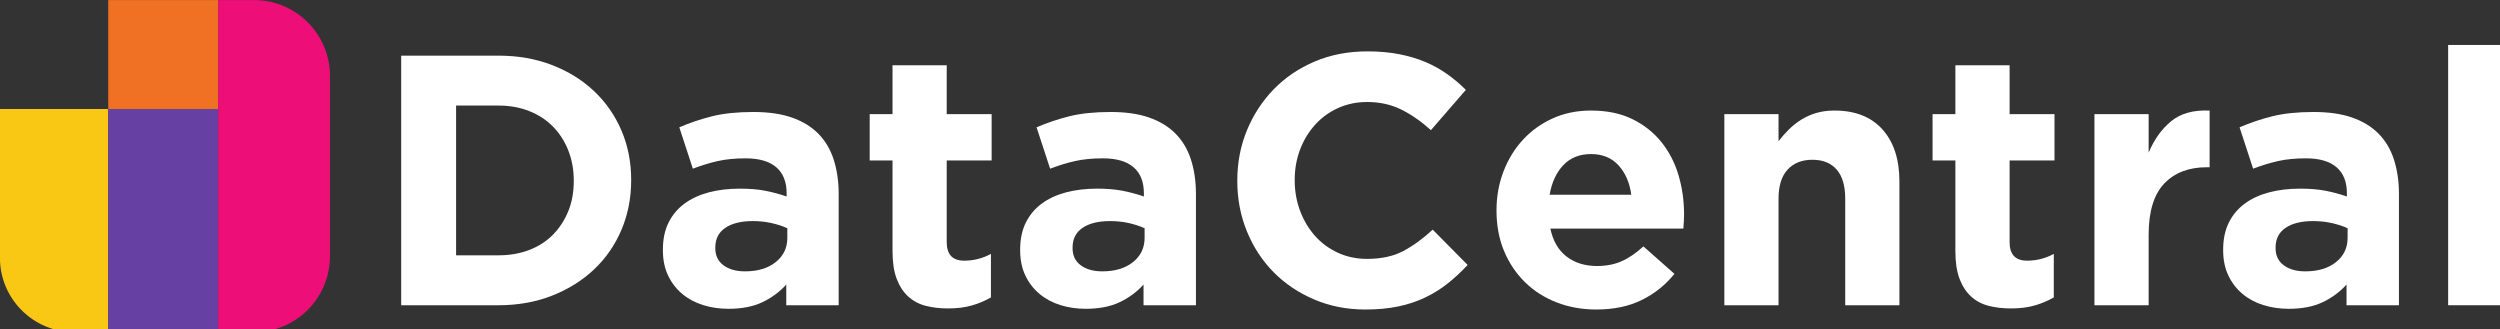 <svg xmlns:inkscape="http://www.inkscape.org/namespaces/inkscape" xmlns:sodipodi="http://sodipodi.sourceforge.net/DTD/sodipodi-0.dtd" xmlns="http://www.w3.org/2000/svg" xmlns:svg="http://www.w3.org/2000/svg" version="1.1" id="svg2" viewBox="220 80 1640 216.093" sodipodi:docname="Vector File.eps">
	<rect x="220" y="80" width="1640" height="216.093" fill="#333333" stroke="none"/>
	<defs id="defs6"/>
	<sodipodi:namedview id="namedview4" pagecolor="#ffffff" bordercolor="#000000" borderopacity="0.25" inkscape:showpageshadow="2" inkscape:pageopacity="0.0" inkscape:pagecheckerboard="0" inkscape:deskcolor="#d1d1d1"/>
	<g id="g8" inkscape:groupmode="layer" inkscape:label="ink_ext_XXXXXX" transform="matrix(1.333,0,0,-1.333,0,396.093)">
		<g id="g10" transform="scale(0.1)">
			<g transform="scale(0.55) translate(3000,1340)">
				<path d="M 0,1995.96 V 665.449 C 0,297.93 297.934,0 665.453,0 H 969.297 V 1995.96 H 0" style="fill:#f9c815;fill-opacity:1;fill-rule:nonzero;stroke:none" id="path12"/>
				<path d="M 969.297,1995.96 V 0 H 1952.68 V 1995.96 H 969.297" style="fill:#6640a2;fill-opacity:1;fill-rule:nonzero;stroke:none" id="path14"/>
				<path d="m 969.297,2970.73 v -974.77 h 983.383 v 974.77 H 969.297" style="fill:#f07124;fill-opacity:1;fill-rule:nonzero;stroke:none" id="path16"/>
				<path d="M 1952.68,2970.73 V 0 h 321.55 c 375.03,0 679.05,304.02 679.05,679.039 V 2291.68 c 0,375.03 -304.02,679.05 -679.05,679.05 h -321.55" style="fill:#ed0e78;fill-opacity:1;fill-rule:nonzero;stroke:none" id="path18"/>
			</g>

			<path d="m 3894.97,1851.77 v -736.95 h 208.8 c 54.97,0 105.28,8.71 150.91,26.18 45.61,17.46 84.49,42.49 116.68,75.1 32.16,32.59 57.3,71 75.45,115.25 18.12,44.26 27.2,93.74 27.2,148.46 v 3.48 c 0,53.55 -9.08,103.03 -27.2,148.44 -18.15,45.4 -43.29,84.39 -75.45,116.99 -32.19,32.59 -71.07,57.93 -116.68,75.97 -45.63,18.04 -95.94,27.08 -150.91,27.08 z m -270.23,245.66 h 479.03 c 95.91,0 183.94,-15.52 264.07,-46.5 80.12,-31 149.16,-74 207.06,-128.97 57.91,-55 102.65,-119.62 134.24,-193.89 31.58,-74.3 47.38,-154.72 47.38,-241.26 v -3.52 c 0,-86.57 -15.8,-167.29 -47.38,-242.14 -31.59,-74.86 -76.33,-139.79 -134.24,-194.77 -57.9,-54.989 -126.94,-98.271 -207.06,-129.841 -80.13,-31.59 -168.16,-47.379 -264.07,-47.379 h -479.03 v 1228.27" style="fill:#fff;fill-opacity:1;fill-rule:nonzero;stroke:none" id="path20"/>
			<path d="m 5316.25,1035.86 c 63.16,0 113.76,15.19 151.77,45.62 38.01,30.41 57.04,70.19 57.04,119.32 v 47.36 c -23.42,10.53 -49.44,19.01 -78.08,25.45 -28.7,6.43 -59.39,9.66 -92.12,9.66 -57.34,0 -102.39,-11.14 -135.12,-33.34 -32.76,-22.23 -49.13,-54.4 -49.13,-96.51 v -3.52 c 0,-36.26 13.44,-64.33 40.35,-84.22 26.9,-19.89 62,-29.82 105.29,-29.82 z m -80.72,-184.239 c -44.47,0 -86.28,6.141 -125.46,18.418 -39.2,12.27 -73.41,30.711 -102.65,55.27 -29.25,24.57 -52.36,54.679 -69.31,90.371 -16.97,35.66 -25.43,76.9 -25.43,123.71 v 3.5 c 0,51.47 9.33,95.91 28.07,133.36 18.69,37.43 44.74,68.43 78.08,93 33.33,24.56 73.1,42.98 119.32,55.27 46.19,12.28 97.38,18.42 153.53,18.42 47.95,0 89.77,-3.52 125.46,-10.53 35.67,-7.01 70.46,-16.4 104.4,-28.07 v 15.79 c 0,56.15 -16.97,98.83 -50.88,128.09 -33.94,29.22 -84.23,43.86 -150.91,43.86 -51.48,0 -96.8,-4.38 -135.99,-13.16 -39.2,-8.77 -80.43,-21.35 -123.69,-37.73 l -66.69,203.55 c 51.47,22.21 105.29,40.36 161.44,54.4 56.14,14.03 123.98,21.05 203.53,21.05 73.71,0 136.57,-9.07 188.64,-27.19 52.04,-18.15 95.03,-44.17 128.97,-78.09 35.09,-35.09 60.81,-78.08 77.21,-128.97 16.36,-50.89 24.56,-107.91 24.56,-171.07 V 869.16 h -257.94 v 101.781 c -32.76,-36.281 -71.94,-65.23 -117.57,-86.859 -45.62,-21.633 -101.19,-32.461 -166.69,-32.461" style="fill:#fff;fill-opacity:1;fill-rule:nonzero;stroke:none" id="path22"/>
			<path d="m 6316.43,853.371 c -40.95,0 -78.07,4.391 -111.41,13.168 -33.34,8.762 -62.02,24.25 -85.98,46.492 -23.99,22.199 -42.73,51.16 -56.15,86.86 -13.47,35.669 -20.18,80.979 -20.18,135.979 v 445.68 H 5930.4 v 228.12 h 112.31 v 240.38 h 266.71 v -240.38 h 221.08 v -228.12 h -221.08 v -401.81 c 0,-60.84 28.65,-91.25 85.98,-91.25 46.76,0 90.63,11.1 131.6,33.34 V 907.762 c -28.07,-16.403 -59.08,-29.551 -92.99,-39.473 -33.95,-9.93 -73.14,-14.918 -117.58,-14.918" style="fill:#fff;fill-opacity:1;fill-rule:nonzero;stroke:none" id="path24"/>
			<path d="m 7074.46,1035.86 c 63.16,0 113.75,15.19 151.77,45.62 38.01,30.41 57.03,70.19 57.03,119.32 v 47.36 c -23.41,10.53 -49.43,19.01 -78.08,25.45 -28.69,6.43 -59.39,9.66 -92.12,9.66 -57.34,0 -102.38,-11.14 -135.11,-33.34 -32.77,-22.23 -49.13,-54.4 -49.13,-96.51 v -3.52 c 0,-36.26 13.44,-64.33 40.35,-84.22 26.89,-19.89 62,-29.82 105.29,-29.82 z m -80.72,-184.239 c -44.47,0 -86.29,6.141 -125.46,18.418 -39.21,12.27 -73.42,30.711 -102.65,55.27 -29.25,24.57 -52.36,54.679 -69.32,90.371 -16.97,35.66 -25.43,76.9 -25.43,123.71 v 3.5 c 0,51.47 9.34,95.91 28.07,133.36 18.69,37.43 44.75,68.43 78.08,93 33.34,24.56 73.1,42.98 119.32,55.27 46.19,12.28 97.39,18.42 153.54,18.42 47.95,0 89.76,-3.52 125.46,-10.53 35.67,-7.01 70.46,-16.4 104.4,-28.07 v 15.79 c 0,56.15 -16.97,98.83 -50.88,128.09 -33.95,29.22 -84.24,43.86 -150.91,43.86 -51.49,0 -96.8,-4.38 -135.99,-13.16 -39.21,-8.77 -80.43,-21.35 -123.7,-37.73 l -66.69,203.55 c 51.47,22.21 105.3,40.36 161.44,54.4 56.15,14.03 123.98,21.05 203.54,21.05 73.7,0 136.56,-9.07 188.64,-27.19 52.04,-18.15 95.03,-44.17 128.97,-78.09 35.09,-35.09 60.81,-78.08 77.2,-128.97 16.37,-50.89 24.56,-107.91 24.56,-171.07 V 869.16 H 7278 v 101.781 c -32.77,-36.281 -71.94,-65.23 -117.57,-86.859 -45.62,-21.633 -101.19,-32.461 -166.69,-32.461" style="fill:#fff;fill-opacity:1;fill-rule:nonzero;stroke:none" id="path26"/>
			<path d="m 8369.41,848.102 c -90.1,0 -173.72,16.398 -250.92,49.128 -77.22,32.739 -143.89,77.489 -200.04,134.24 -56.14,56.72 -100.01,123.7 -131.6,200.92 -31.59,77.2 -47.38,159.67 -47.38,247.39 v 3.51 c 0,87.73 15.79,169.91 47.38,246.54 31.59,76.6 75.46,143.88 131.6,201.79 56.15,57.9 123.41,103.52 201.79,136.86 78.35,33.34 164.94,50.01 259.68,50.01 57.31,0 109.69,-4.69 157.05,-14.04 47.38,-9.38 90.37,-22.24 128.98,-38.6 38.6,-16.4 74.27,-36.27 107.04,-59.66 32.73,-23.41 63.16,-49.13 91.23,-77.2 L 8692.27,1730.7 c -47.99,43.27 -96.82,77.21 -146.52,101.77 -49.73,24.57 -105.58,36.86 -167.58,36.86 -51.48,0 -99.13,-9.96 -143,-29.83 -43.87,-19.91 -81.59,-47.39 -113.18,-82.47 -31.59,-35.1 -56.15,-75.76 -73.69,-121.96 -17.56,-46.22 -26.32,-95.63 -26.32,-148.26 v -3.52 c 0,-52.63 8.76,-102.36 26.32,-149.14 17.54,-46.79 41.8,-87.73 72.82,-122.82 30.98,-35.1 68.44,-62.91 112.3,-83.36 43.87,-20.47 92.12,-30.7 144.75,-30.7 70.19,0 129.55,12.85 178.11,38.6 48.53,25.72 96.78,60.81 144.75,105.28 L 8873,1067.43 c -31.59,-33.94 -64.35,-64.33 -98.26,-91.231 -33.94,-26.929 -71.07,-50.019 -111.43,-69.308 -40.36,-19.309 -84.52,-33.942 -132.48,-43.871 -47.97,-9.918 -101.76,-14.918 -161.42,-14.918" style="fill:#fff;fill-opacity:1;fill-rule:nonzero;stroke:none" id="path28"/>
			<path d="m 9678.37,1413.1 c -8.19,59.66 -29.25,107.92 -63.15,144.77 -33.95,36.84 -78.97,55.27 -135.12,55.27 -56.16,0 -101.51,-18.15 -135.99,-54.39 -34.51,-36.28 -57.03,-84.84 -67.56,-145.65 z M 9506.42,848.102 c -70.19,0 -135.41,11.707 -195.65,35.097 -60.26,23.391 -112.3,56.723 -156.17,100.02 -43.87,43.261 -78.08,94.441 -102.65,153.531 -24.56,59.06 -36.84,124.85 -36.84,197.4 v 3.51 c 0,66.68 11.41,129.84 34.21,189.5 22.81,59.66 54.67,111.7 95.63,156.17 40.94,44.44 89.77,79.53 146.52,105.28 56.73,25.72 119.59,38.6 188.63,38.6 78.35,0 146.22,-14.04 203.54,-42.11 57.31,-28.07 104.97,-65.8 143,-113.18 38,-47.37 66.09,-101.77 84.24,-163.18 18.11,-61.41 27.19,-125.46 27.19,-192.14 0,-10.52 -0.3,-21.66 -0.87,-33.33 -0.6,-11.71 -1.48,-23.99 -2.64,-36.85 h -654.5 c 12.87,-60.84 39.48,-106.76 79.85,-137.74 40.35,-31.02 90.35,-46.51 150.01,-46.51 44.44,0 84.24,7.6 119.32,22.82 35.11,15.19 71.34,39.75 108.8,73.69 l 152.65,-135.11 c -44.47,-55 -98.26,-97.98 -161.43,-128.961 -63.16,-30.98 -137.47,-46.507 -222.84,-46.507" style="fill:#fff;fill-opacity:1;fill-rule:nonzero;stroke:none" id="path30"/>
			<path d="m 10136.3,1809.67 h 266.7 v -133.36 c 15.2,19.87 31.9,38.88 50.1,57.03 18.1,18.12 38.3,34.21 60.5,48.25 22.2,14.04 46.8,25.14 73.7,33.34 26.9,8.17 57.3,12.28 91.2,12.28 101.8,0 180.5,-31.01 236,-93 55.6,-62.01 83.4,-147.39 83.4,-256.18 V 869.16 h -266.7 v 524.65 c 0,63.17 -14.1,110.81 -42.1,143 -28.1,32.16 -67.9,48.26 -119.4,48.26 -51.5,0 -92.1,-16.1 -121.9,-48.26 -29.8,-32.19 -44.8,-79.83 -44.8,-143 V 869.16 h -266.7 v 940.51" style="fill:#fff;fill-opacity:1;fill-rule:nonzero;stroke:none" id="path32"/>
			<path d="m 11547.1,853.371 c -41,0 -78.1,4.391 -111.4,13.168 -33.4,8.762 -62.1,24.25 -86,46.492 -24,22.199 -42.7,51.16 -56.2,86.86 -13.4,35.669 -20.2,80.979 -20.2,135.979 v 445.68 H 11161 v 228.12 h 112.3 v 240.38 h 266.8 v -240.38 h 221 v -228.12 h -221 v -401.81 c 0,-60.84 28.6,-91.25 85.9,-91.25 46.8,0 90.7,11.1 131.6,33.34 V 907.762 c -28,-16.403 -59,-29.551 -93,-39.473 -33.9,-9.93 -73.1,-14.918 -117.5,-14.918" style="fill:#fff;fill-opacity:1;fill-rule:nonzero;stroke:none" id="path34"/>
			<path d="m 11957.7,1809.67 h 266.7 v -189.51 c 26.9,64.32 63.7,115.81 110.5,154.41 46.8,38.6 110,56.15 189.5,52.64 v -278.99 h -14 c -88.9,0 -158.8,-26.92 -209.7,-80.72 -50.9,-53.81 -76.3,-137.46 -76.3,-250.91 V 869.16 h -266.7 v 940.51" style="fill:#fff;fill-opacity:1;fill-rule:nonzero;stroke:none" id="path36"/>
			<path d="m 12994.7,1035.86 c 63.2,0 113.8,15.19 151.8,45.62 38,30.41 57,70.19 57,119.32 v 47.36 c -23.4,10.53 -49.4,19.01 -78.1,25.45 -28.7,6.43 -59.4,9.66 -92.1,9.66 -57.3,0 -102.4,-11.14 -135.1,-33.34 -32.8,-22.23 -49.1,-54.4 -49.1,-96.51 v -3.52 c 0,-36.26 13.4,-64.33 40.3,-84.22 26.9,-19.89 62,-29.82 105.3,-29.82 z M 12914,851.621 c -44.5,0 -86.3,6.141 -125.5,18.418 -39.2,12.27 -73.4,30.711 -102.6,55.27 -29.3,24.57 -52.4,54.679 -69.3,90.371 -17,35.66 -25.5,76.9 -25.5,123.71 v 3.5 c 0,51.47 9.4,95.91 28.1,133.36 18.7,37.43 44.7,68.43 78.1,93 33.3,24.56 73.1,42.98 119.3,55.27 46.2,12.28 97.4,18.42 153.5,18.42 48,0 89.8,-3.52 125.5,-10.53 35.7,-7.01 70.4,-16.4 104.4,-28.07 v 15.79 c 0,56.15 -17,98.83 -50.9,128.09 -33.9,29.22 -84.2,43.86 -150.9,43.86 -51.5,0 -96.8,-4.38 -136,-13.16 -39.2,-8.77 -80.4,-21.35 -123.7,-37.73 l -66.7,203.55 c 51.5,22.21 105.3,40.36 161.5,54.4 56.1,14.03 123.9,21.05 203.5,21.05 73.7,0 136.6,-9.07 188.6,-27.19 52.1,-18.15 95.1,-44.17 129,-78.09 35.1,-35.09 60.8,-78.08 77.2,-128.97 16.4,-50.89 24.6,-107.91 24.6,-171.07 V 869.16 h -258 v 101.781 c -32.7,-36.281 -71.9,-65.23 -117.5,-86.859 -45.6,-21.633 -101.2,-32.461 -166.7,-32.461" style="fill:#fff;fill-opacity:1;fill-rule:nonzero;stroke:none" id="path38"/>
			<path d="M 13698.3,2150.07 H 13965 V 869.16 h -266.7 v 1280.91" style="fill:#fff;fill-opacity:1;fill-rule:nonzero;stroke:none" id="path40"/>
		</g>
	</g>
</svg>